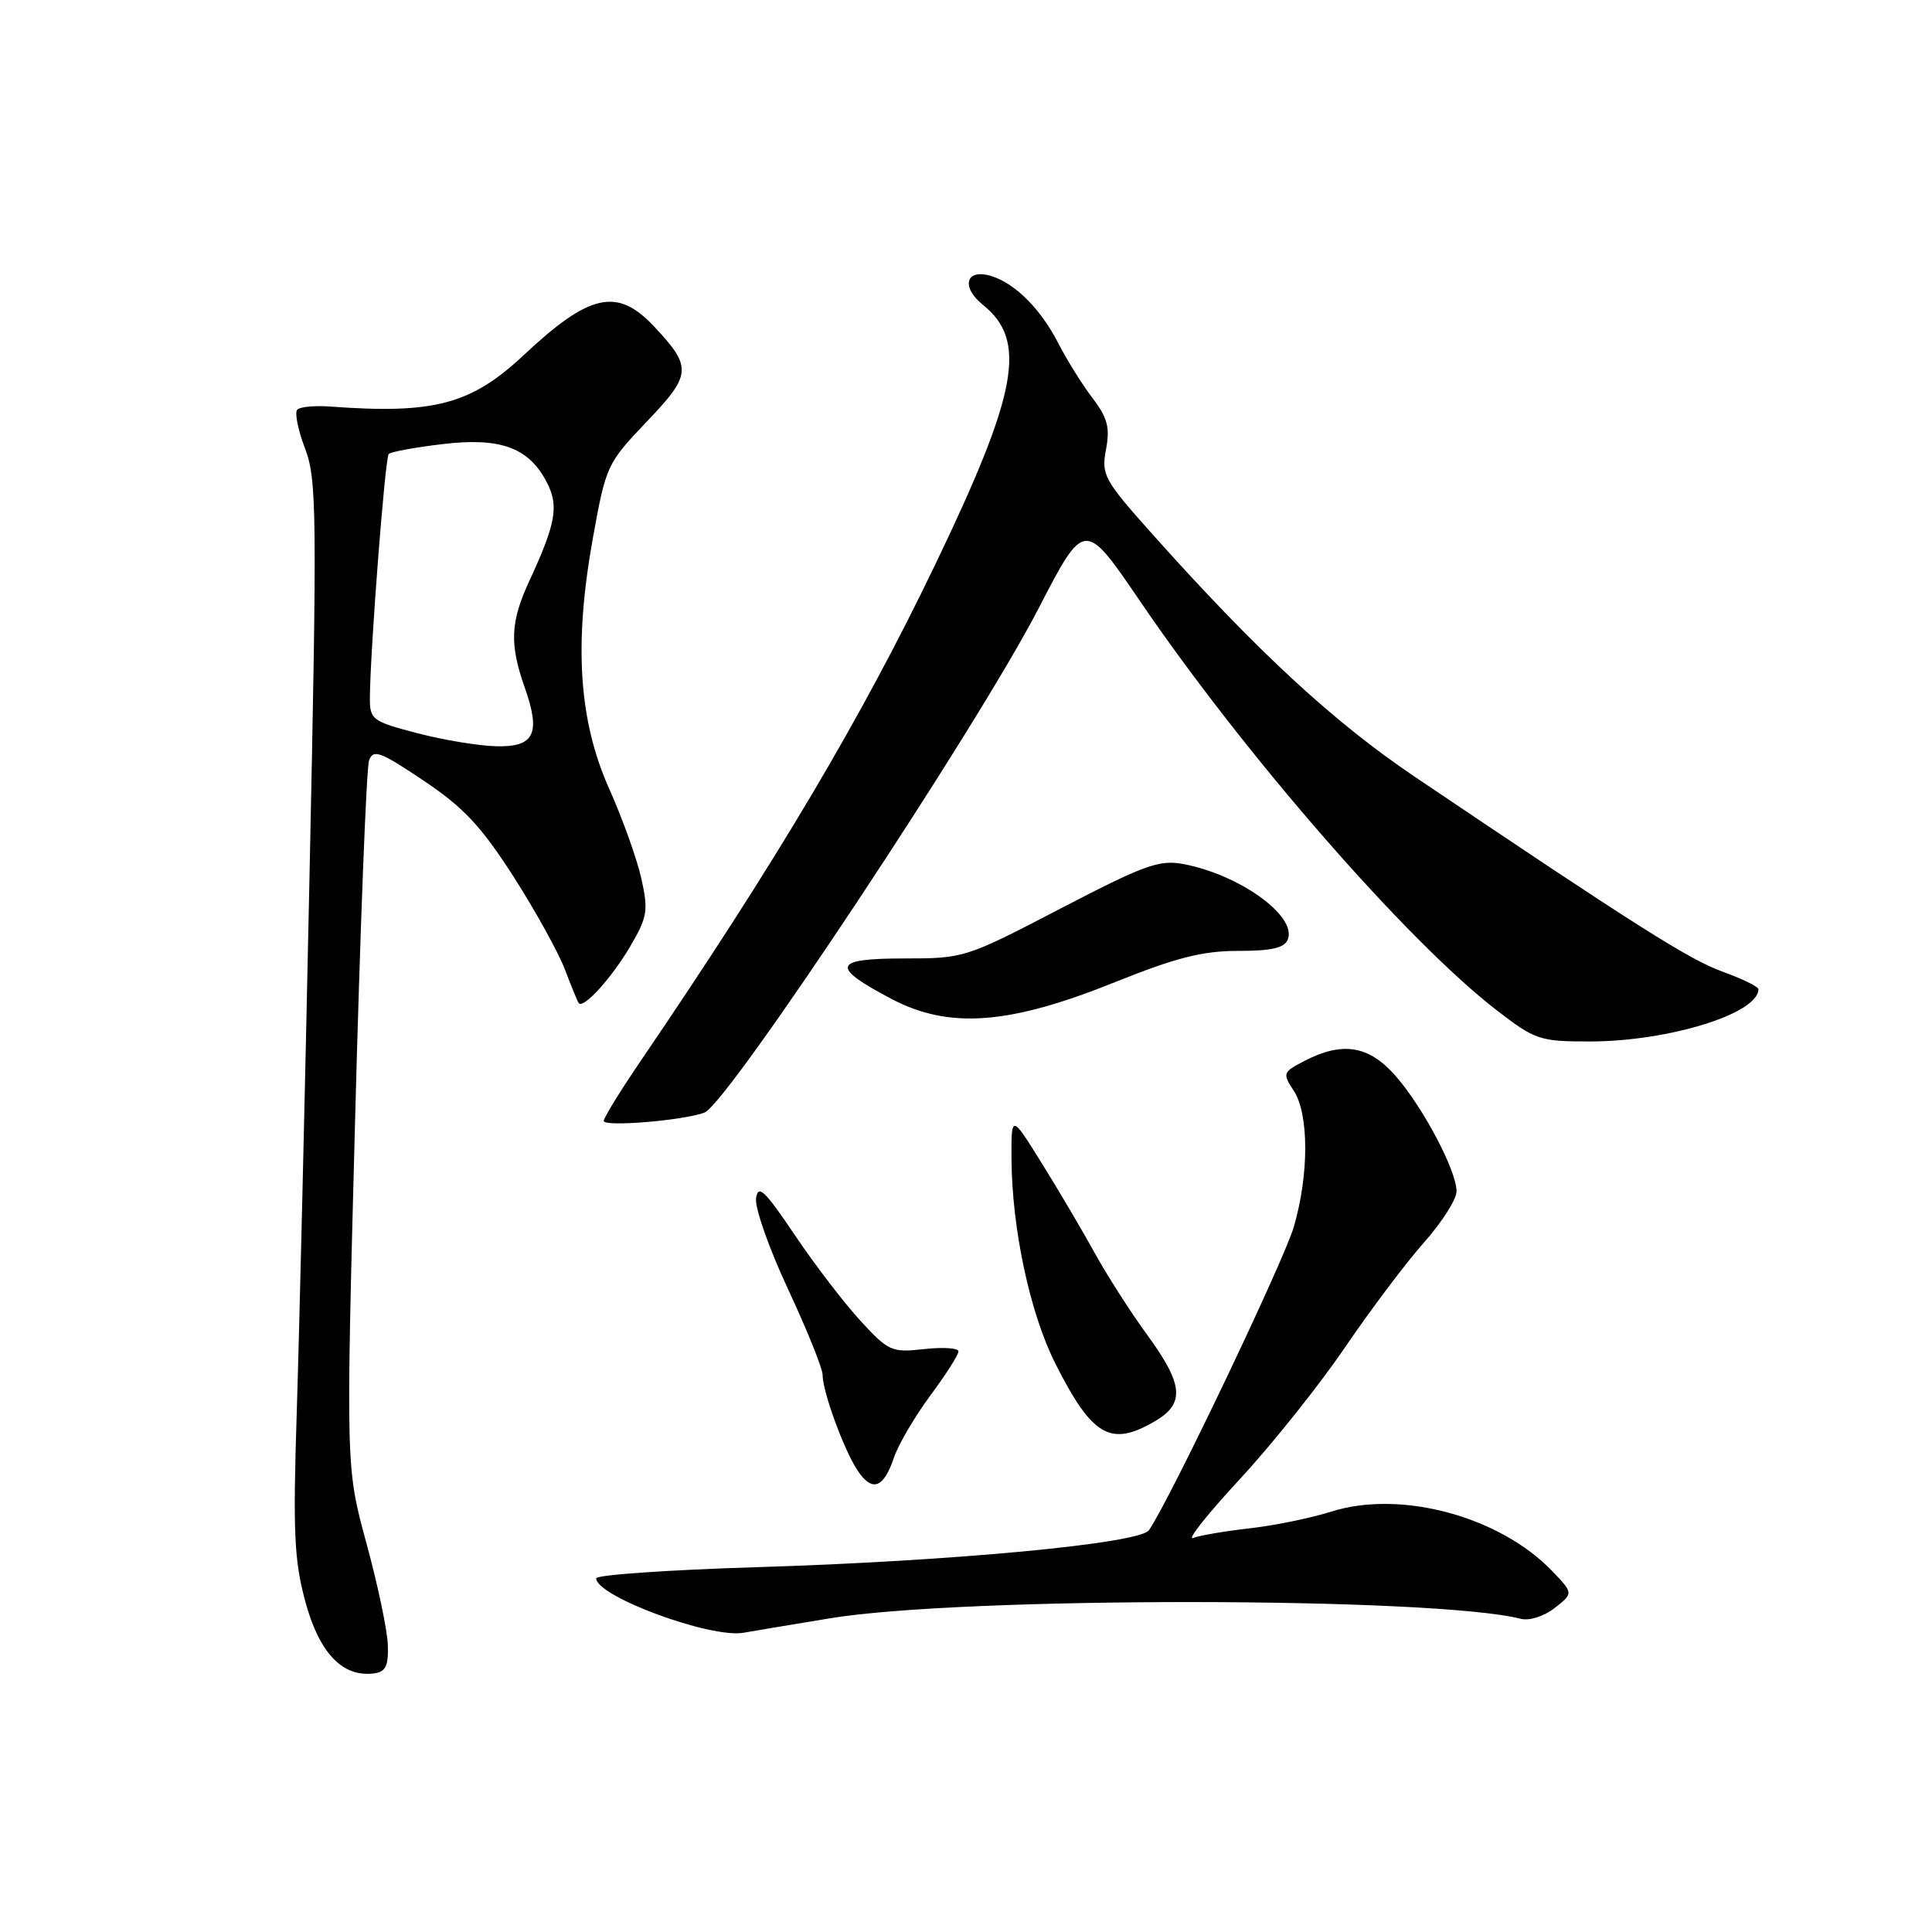 <?xml version="1.0" encoding="UTF-8" standalone="no"?>
<!DOCTYPE svg PUBLIC "-//W3C//DTD SVG 1.1//EN" "http://www.w3.org/Graphics/SVG/1.1/DTD/svg11.dtd" >
<svg xmlns="http://www.w3.org/2000/svg" xmlns:xlink="http://www.w3.org/1999/xlink" version="1.1" viewBox="0 0 256 256">
 <g >
 <path fill="currentColor"
d=" M 51.39 218.00 C 51.34 216.07 50.06 210.00 48.56 204.50 C 45.83 194.50 45.83 194.50 47.05 148.50 C 47.72 123.20 48.55 101.72 48.90 100.76 C 49.46 99.24 50.38 99.58 56.12 103.43 C 61.42 106.98 63.74 109.46 68.01 116.10 C 70.92 120.65 73.99 126.19 74.84 128.43 C 75.69 130.67 76.52 132.68 76.68 132.91 C 77.29 133.73 81.04 129.60 83.51 125.40 C 85.80 121.48 85.93 120.66 84.97 116.36 C 84.38 113.75 82.48 108.45 80.74 104.56 C 76.68 95.50 76.02 85.40 78.56 71.30 C 80.29 61.70 80.43 61.40 85.68 55.89 C 91.67 49.62 91.74 48.66 86.66 43.25 C 81.79 38.06 78.14 38.86 69.39 47.06 C 62.42 53.59 57.52 54.89 43.78 53.87 C 41.74 53.72 39.76 53.90 39.39 54.28 C 39.02 54.65 39.48 56.96 40.41 59.40 C 41.98 63.52 42.03 67.76 41.01 116.17 C 40.41 144.95 39.65 176.89 39.32 187.15 C 38.81 203.03 38.98 206.75 40.46 212.23 C 42.30 219.02 45.37 222.25 49.50 221.74 C 51.10 221.55 51.48 220.79 51.39 218.00 Z  M 110.00 214.43 C 127.57 211.53 190.16 211.58 201.50 214.50 C 202.64 214.79 204.57 214.18 206.00 213.07 C 208.49 211.12 208.49 211.12 205.69 208.19 C 198.71 200.92 185.59 197.38 176.39 200.30 C 173.70 201.15 168.84 202.15 165.59 202.51 C 162.34 202.88 158.97 203.45 158.09 203.79 C 157.22 204.12 160.00 200.62 164.27 196.01 C 168.54 191.40 174.81 183.55 178.20 178.56 C 181.59 173.58 186.31 167.31 188.68 164.64 C 191.06 161.97 193.00 158.92 193.00 157.86 C 193.00 155.11 188.55 146.69 184.90 142.54 C 181.39 138.54 177.90 137.97 172.88 140.56 C 169.97 142.07 169.91 142.22 171.43 144.53 C 173.45 147.61 173.46 155.63 171.44 162.56 C 170.12 167.09 154.96 198.85 152.24 202.76 C 151.02 204.53 126.22 206.87 100.25 207.66 C 88.56 208.02 79.00 208.68 79.00 209.14 C 79.00 211.52 94.13 217.11 98.50 216.35 C 100.15 216.06 105.33 215.20 110.00 214.43 Z  M 118.44 193.17 C 119.04 191.40 121.21 187.70 123.26 184.93 C 125.32 182.16 127.00 179.53 127.00 179.07 C 127.00 178.62 124.96 178.48 122.47 178.76 C 118.17 179.24 117.74 179.06 114.05 175.05 C 111.91 172.73 107.98 167.61 105.33 163.67 C 101.32 157.71 100.45 156.89 100.18 158.78 C 100.00 160.03 101.91 165.46 104.43 170.84 C 106.94 176.22 109.00 181.33 109.00 182.19 C 109.00 184.39 111.79 192.03 113.60 194.80 C 115.54 197.75 117.07 197.24 118.44 193.17 Z  M 153.10 188.28 C 157.03 185.96 156.79 183.43 152.04 176.92 C 149.86 173.94 146.71 169.03 145.04 166.00 C 143.37 162.97 140.21 157.61 138.00 154.07 C 134.00 147.64 134.00 147.64 134.03 153.57 C 134.09 162.86 136.48 174.02 139.84 180.68 C 144.74 190.38 147.17 191.78 153.10 188.28 Z  M 93.35 147.42 C 96.44 146.23 129.39 96.51 137.59 80.67 C 143.70 68.85 143.70 68.85 151.03 79.61 C 164.88 99.97 186.43 124.69 198.29 133.84 C 203.43 137.80 204.01 138.00 210.63 138.00 C 221.09 138.00 233.00 134.31 233.00 131.08 C 233.00 130.74 230.86 129.70 228.25 128.75 C 223.86 127.17 216.82 122.71 187.50 102.95 C 176.66 95.64 166.60 86.34 152.69 70.77 C 146.28 63.59 145.92 62.93 146.55 59.56 C 147.10 56.66 146.76 55.37 144.76 52.74 C 143.40 50.96 141.37 47.70 140.24 45.50 C 137.91 40.95 134.50 37.53 131.33 36.57 C 127.96 35.55 127.28 38.01 130.27 40.42 C 136.14 45.14 134.87 52.02 123.95 74.75 C 114.12 95.21 102.87 114.17 84.75 140.79 C 82.14 144.63 80.00 148.11 80.00 148.53 C 80.00 149.35 90.61 148.47 93.35 147.42 Z  M 147.77 130.13 C 155.84 126.89 159.33 126.00 164.05 126.00 C 168.54 126.00 170.21 125.61 170.65 124.46 C 171.84 121.36 164.24 115.89 156.79 114.49 C 153.61 113.89 151.62 114.62 140.50 120.40 C 127.97 126.93 127.73 127.00 119.83 127.00 C 110.34 127.00 109.99 128.07 118.08 132.34 C 125.77 136.39 133.69 135.80 147.77 130.13 Z  M 55.25 97.14 C 49.33 95.59 49.00 95.35 49.01 92.50 C 49.05 86.23 51.02 60.65 51.51 60.15 C 51.80 59.87 54.99 59.28 58.61 58.85 C 66.30 57.92 70.07 59.30 72.45 63.90 C 74.08 67.05 73.67 69.34 70.13 77.00 C 67.63 82.39 67.50 85.34 69.51 91.04 C 71.70 97.23 70.82 99.03 65.68 98.88 C 63.38 98.82 58.69 98.04 55.25 97.14 Z "/>
</g>
</svg>
